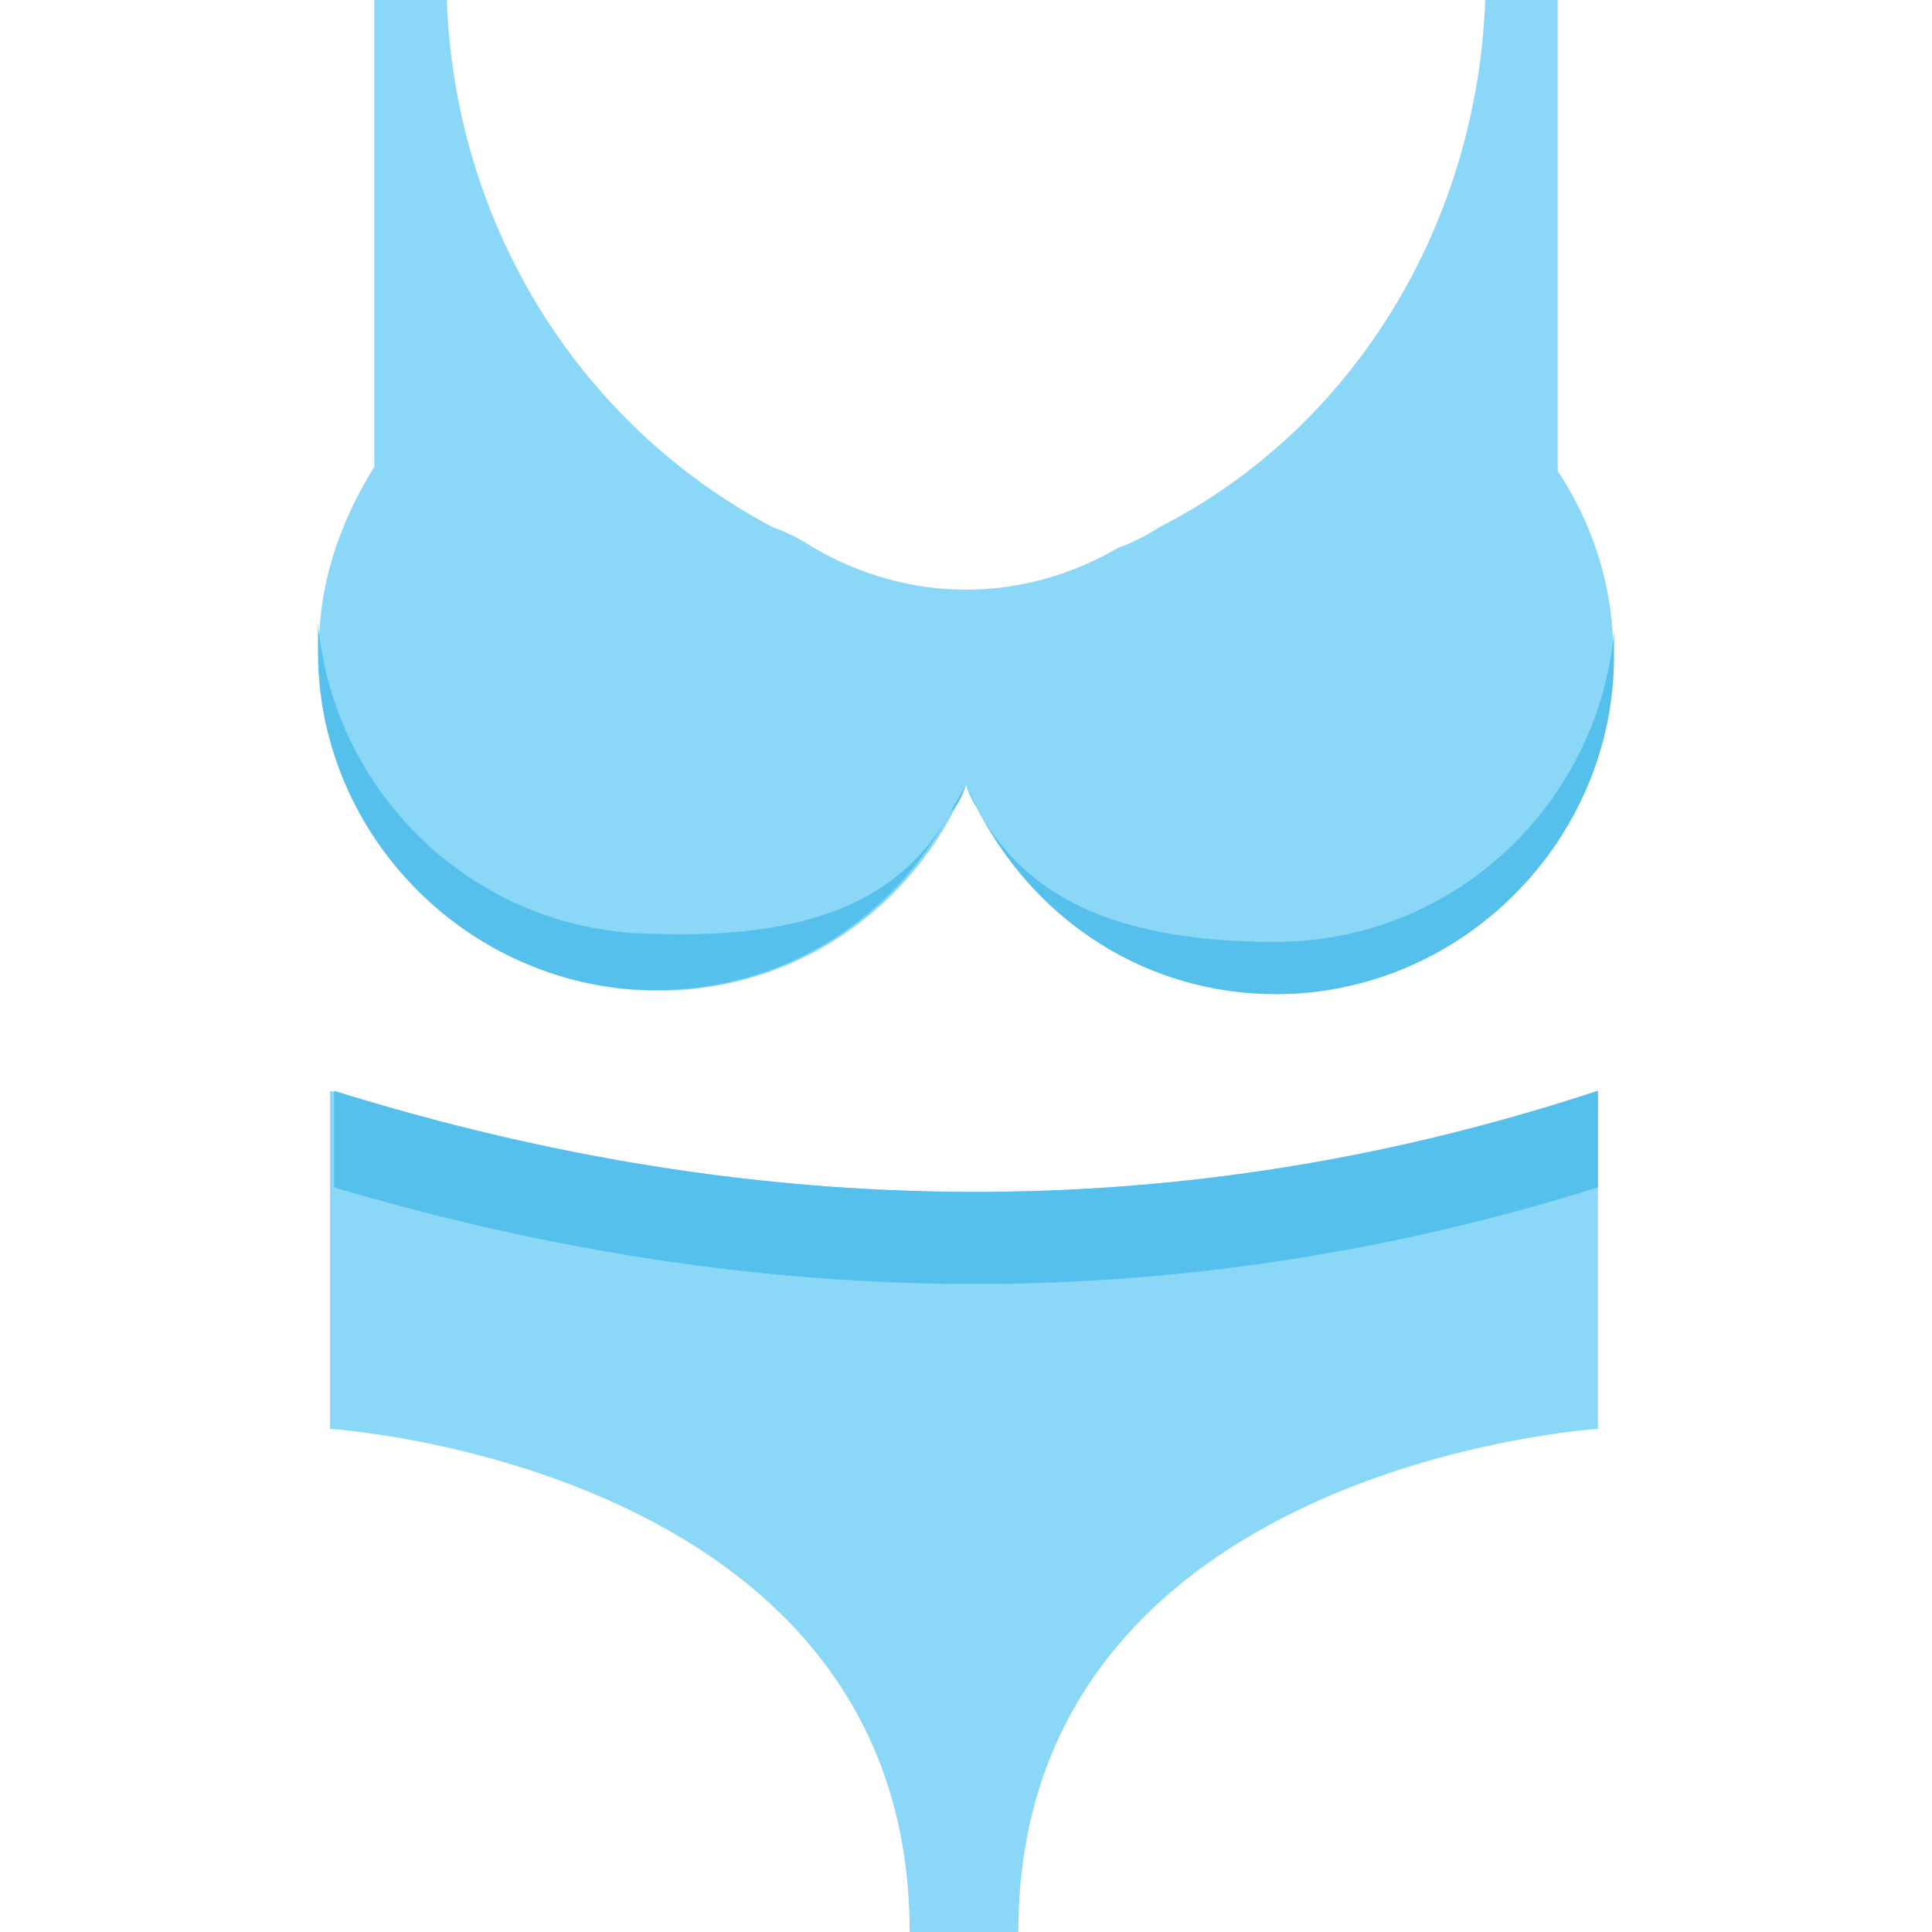 <?xml version="1.0" encoding="utf-8"?>
<!-- Generator: Adobe Illustrator 18.0.0, SVG Export Plug-In . SVG Version: 6.00 Build 0)  -->
<!DOCTYPE svg PUBLIC "-//W3C//DTD SVG 1.1//EN" "http://www.w3.org/Graphics/SVG/1.1/DTD/svg11.dtd">
<svg version="1.1" id="Layer_1" xmlns="http://www.w3.org/2000/svg" xmlns:xlink="http://www.w3.org/1999/xlink" x="0px" y="0px"
	 viewBox="0 0 48 48" enable-background="new 0 0 48 48" xml:space="preserve">
<g>
	<g>
		<path fill="#8AD7F8" d="M39.7,27.1v8.4c0,0-14.4,0.9-14.4,12.5h-2.7c0-11.6-14.4-12.5-14.4-12.5v-8.4
			C18.9,30.4,29.4,30.5,39.7,27.1z"/>
		<g>
			<g>
				<path fill="#55C0EB" d="M8.3,27.1L8.3,27.1v2.4c5.4,1.6,10.7,2.4,15.9,2.4c5.2,0,10.4-0.8,15.5-2.4v-2.4
					C29.4,30.5,18.9,30.4,8.3,27.1z"/>
			</g>
		</g>
	</g>
	<g>
		<g>
			<path fill="#8AD7F8" d="M38.7,11.7L38.7,11.7l0-11.7h-1.8c-0.2,5.5-3.2,10.6-8.1,13.1c-0.3,0.2-0.7,0.4-1,0.5
				c-2.4,1.4-5.2,1.4-7.6,0c-0.3-0.2-0.7-0.4-1-0.5c-4.9-2.6-7.9-7.6-8.1-13.1H9.3v11.6l0,0c-1,1.6-1.6,3.5-1.3,5.6
				c0.5,4,3.9,7.2,7.9,7.4c3.7,0.2,6.8-2,8.1-5.1c1.3,3.1,4.5,5.3,8.1,5.1c4-0.2,7.4-3.4,7.9-7.4C40.3,15.2,39.7,13.2,38.7,11.7z"/>
		</g>
		<g>
			<path fill="#55C0EB" d="M23.6,20.2c0.1-0.2,0.3-0.5,0.4-0.7C23.9,19.8,23.8,20,23.6,20.2z"/>
			<path fill="#55C0EB" d="M23.6,20.2c-1.4,2.6-4.1,4.4-7.3,4.4c-4.6,0-8.4-3.8-8.4-8.4c0-0.2,0-0.5,0-0.7c0.4,4.3,4,7.7,8.4,7.7
				C19.5,23.3,22.2,22.7,23.6,20.2z"/>
			<path fill="#55C0EB" d="M24,19.5c0.1,0.2,0.2,0.5,0.4,0.7C24.2,20,24.1,19.8,24,19.5z"/>
			<path fill="#55C0EB" d="M40.1,16.3c0,4.6-3.8,8.4-8.4,8.4c-3.2,0-5.9-1.8-7.3-4.4c1.4,2.4,4.1,3.1,7.3,3.1c4.4,0,8-3.4,8.4-7.7
				C40.1,15.8,40.1,16.1,40.1,16.3z"/>
		</g>
	</g>
</g>
</svg>
